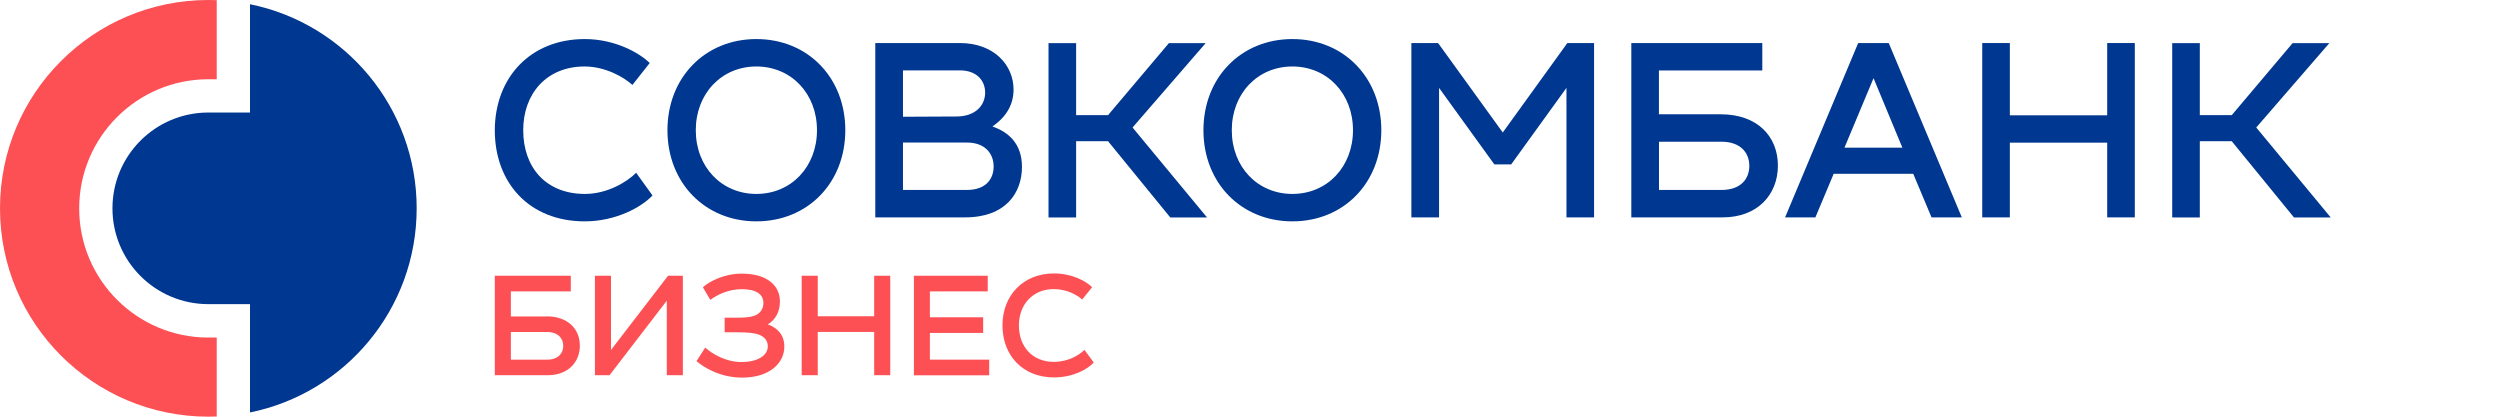   <svg
      width='192'
      height='32'
      viewBox='0 0 192 32'
      fill='none'
      xmlns='http://www.w3.org/2000/svg'
    >
      <path
        d='M0 16C0 24.839 7.163 32 16.003 32C16.219 32 16.429 31.994 16.645 31.987V25.925H16.003C10.525 25.925 6.082 21.484 6.082 16.006C6.082 10.529 10.525 6.087 16.003 6.087H16.645V0.013C16.429 0.006 16.219 0 16.003 0C7.163 0 0 7.161 0 16Z'
        fill='#FC5055'
      />
      <path
        d='M19.2 0.324V8.642H16.003C11.936 8.642 8.637 11.933 8.637 16C8.637 20.067 11.936 23.358 16.003 23.358H19.2V31.676C26.509 30.195 32 23.739 32 16C32 8.261 26.509 1.805 19.2 0.324Z'
        fill='#003790'
      />
      <path
        d='M44.912 3C47.22 3 49.102 4.053 49.898 4.839L48.569 6.523C47.923 5.931 46.499 5.106 44.893 5.106C41.995 5.106 40.183 7.173 40.183 10C40.183 12.834 41.901 14.894 44.925 14.894C46.681 14.894 48.192 13.939 48.857 13.269L50.112 15.011C49.315 15.869 47.346 17 44.906 17C40.641 17 38 14.036 38 10C38.013 5.964 40.722 3 44.912 3Z'
        fill='#003790'
      />
      <path
        d='M58.09 3C62.041 3 64.92 5.964 64.92 10C64.92 14.036 62.041 17 58.09 17C54.138 17 51.26 14.036 51.26 10C51.26 5.964 54.138 3 58.09 3ZM58.09 14.894C60.768 14.894 62.744 12.808 62.744 10C62.744 7.186 60.768 5.106 58.09 5.106C55.412 5.106 53.436 7.192 53.436 10C53.436 12.814 55.412 14.894 58.09 14.894Z'
        fill='#003790'
      />
      <path
        d='M78.487 12.814C78.487 14.784 77.27 16.695 74.109 16.695H67.222V3.305H73.708C76.33 3.305 77.841 4.989 77.841 6.88C77.841 7.953 77.358 8.928 76.217 9.714C77.383 10.117 78.487 10.975 78.487 12.814ZM69.349 5.411V8.967L73.444 8.947C74.906 8.947 75.659 8.102 75.659 7.108C75.659 6.191 75.013 5.405 73.72 5.405H69.349V5.411ZM74.241 14.589C75.734 14.589 76.311 13.731 76.311 12.788C76.311 11.774 75.627 10.949 74.279 10.949H69.349V14.589H74.241Z'
        fill='#003790'
      />
      <path
        d='M86.98 9.792L92.7 16.701H89.878L85.098 10.845H82.646V16.701H80.526V3.312H82.646V8.843H85.098L89.771 3.312H92.594L86.98 9.792Z'
        fill='#003790'
      />
      <path
        d='M99.255 3C103.206 3 106.085 5.964 106.085 10C106.085 14.036 103.206 17 99.255 17C95.303 17 92.424 14.036 92.424 10C92.424 5.964 95.303 3 99.255 3ZM99.255 14.894C101.933 14.894 103.909 12.808 103.909 10C103.909 7.186 101.933 5.106 99.255 5.106C96.576 5.106 94.601 7.192 94.601 10C94.601 12.814 96.576 14.894 99.255 14.894Z'
        fill='#003790'
      />
      <path
        d='M120.373 3.305H122.424V16.695H120.304V6.75L116.058 12.626H114.766L110.52 6.75V16.695H108.393V3.305H110.444L115.412 10.175L120.373 3.305Z'
        fill='#003790'
      />
      <path
        d='M132.153 8.778C134.994 8.778 136.543 10.501 136.543 12.717C136.543 14.933 134.994 16.695 132.297 16.695H125.285V3.305H135.345V5.411H127.405V8.778H132.153ZM132.209 14.589C133.683 14.589 134.348 13.75 134.348 12.736C134.348 11.742 133.683 10.884 132.209 10.884H127.411V14.589H132.209Z'
        fill='#003790'
      />
      <path
        d='M148.341 16.695L146.936 13.347H140.827L139.422 16.695H137.095L142.709 3.305H145.055L150.668 16.695H148.341ZM141.655 11.339H146.102L143.888 6.003L141.655 11.339Z'
        fill='#003790'
      />
      <path
        d='M161.833 3.305H163.953V16.695H161.833V10.956H154.356V16.695H152.236V3.305H154.356V8.856H161.833V3.305Z'
        fill='#003790'
      />
      <path
        d='M173.28 9.792L179 16.701H176.178L171.398 10.845H168.946V16.701H166.826V3.312H168.946V8.843H171.398L176.071 3.312H178.893L173.28 9.792Z'
        fill='#003790'
      />
      <path
        d='M41.98 24.296C43.63 24.296 44.532 25.279 44.532 26.546C44.532 27.812 43.63 28.816 42.07 28.816H38V21.177H43.838V22.379H39.234V24.303H41.98V24.296ZM42.015 27.621C42.868 27.621 43.256 27.14 43.256 26.56C43.256 25.994 42.868 25.499 42.015 25.499H39.234V27.621H42.015Z'
        fill='#FC5055'
      />
      <path
        d='M51.306 21.177H52.444V28.816H51.209V23.094L46.813 28.816H45.69V21.177H46.924V26.878L51.306 21.177Z'
        fill='#FC5055'
      />
      <path
        d='M60.237 26.616C60.237 27.875 59.121 29 56.992 29C55.293 29 54.025 28.201 53.491 27.734L54.163 26.694C54.635 27.133 55.696 27.805 56.958 27.805C58.123 27.805 58.968 27.338 58.968 26.595C58.968 26.291 58.83 25.93 58.344 25.725C57.984 25.569 57.436 25.52 56.618 25.52H55.654V24.395H56.798C57.422 24.395 57.859 24.317 58.15 24.148C58.49 23.942 58.629 23.603 58.629 23.27C58.629 22.613 58.095 22.209 56.971 22.209C55.91 22.209 55.037 22.669 54.551 23.03L53.983 22.061C54.475 21.615 55.612 21.014 56.971 21.014C58.823 21.014 59.898 21.856 59.898 23.164C59.898 23.928 59.565 24.551 58.968 24.912C59.655 25.159 60.237 25.675 60.237 26.616Z'
        fill='#FC5055'
      />
      <path
        d='M67.137 21.177H68.371V28.816H67.137V25.492H62.803V28.816H61.569V21.177H62.803V24.289H67.137V21.177Z'
        fill='#FC5055'
      />
      <path
        d='M71.422 27.621H75.97V28.823H70.188V21.177H75.859V22.379H71.415V24.367H75.506V25.569H71.415V27.621H71.422Z'
        fill='#FC5055'
      />
      <path
        d='M80.949 21C82.35 21 83.424 21.601 83.875 22.061L83.112 23.002C82.724 22.655 81.934 22.203 80.928 22.203C79.32 22.203 78.252 23.384 78.252 24.997C78.252 26.609 79.278 27.791 80.928 27.791C82.052 27.791 82.884 27.267 83.286 26.871L84 27.84C83.549 28.342 82.426 28.986 80.949 28.986C78.543 28.986 76.99 27.295 76.99 24.989C76.99 22.683 78.585 21 80.949 21Z'
        fill='#FC5055'
      />
    </svg>